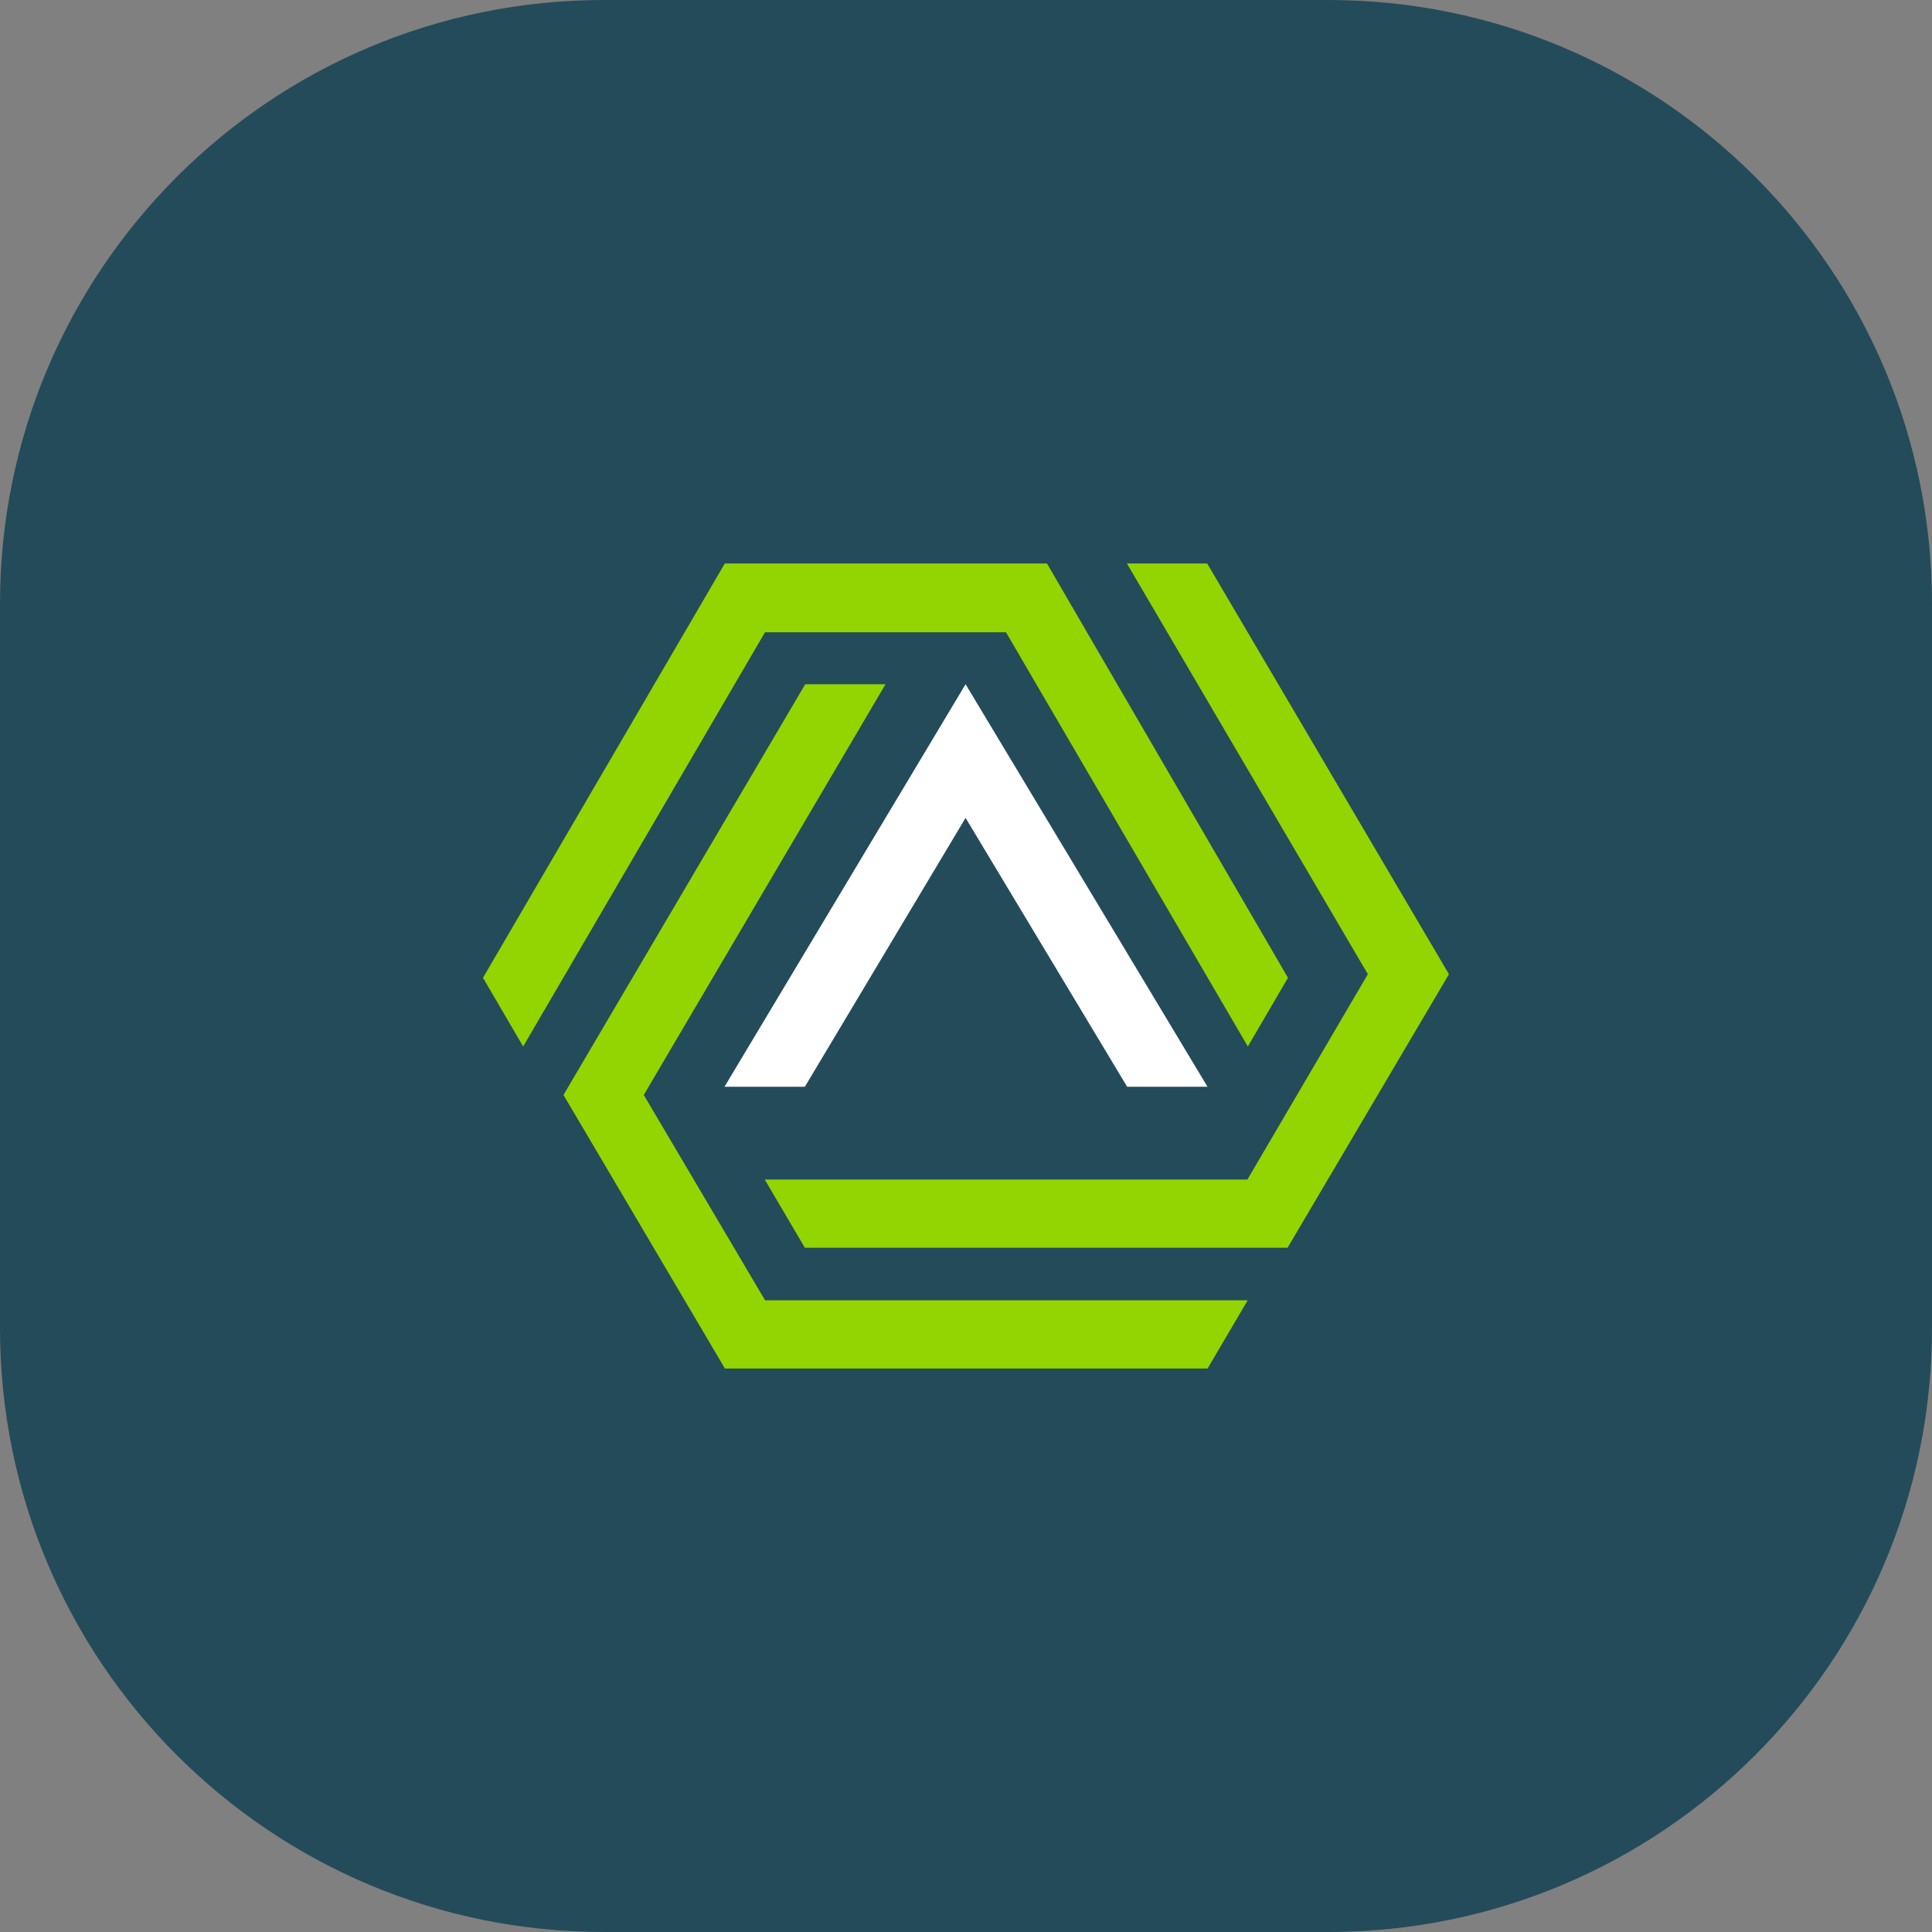 <svg width="32" height="32" viewBox="0 0 32 32" fill="none" xmlns="http://www.w3.org/2000/svg">
<rect x="0" y="0" width="32" height="32" fill="#808080" stroke="none"/>
<path d="M0 10C0 4.477 4.477 0 10 0H22C27.523 0 32 4.477 32 10V22C32 27.523 27.523 32 22 32H10C4.477 32 0 27.523 0 22V10Z" fill="#244B5A"/>
<path d="M21.333 16.195L20.668 17.333L16.662 10.472H12.671L8.665 17.333L8 16.195L12.005 9.333H17.341L21.333 16.195Z" fill="#93D500"/>
<path d="M20 18H18.669L15.993 13.547L13.331 18H12L15.993 11.333L20 18Z" fill="white"/>
<path d="M10.663 18.136L12.672 21.537H20.666L20.001 22.667H12.007L9.333 18.136L13.337 11.333H14.667L10.663 18.136Z" fill="#93D500"/>
<path d="M19.995 9.333L23.999 16.136L21.326 20.667H13.331L12.667 19.537H20.661L22.656 16.136L18.665 9.333H19.995Z" fill="#93D500"/>
</svg>

